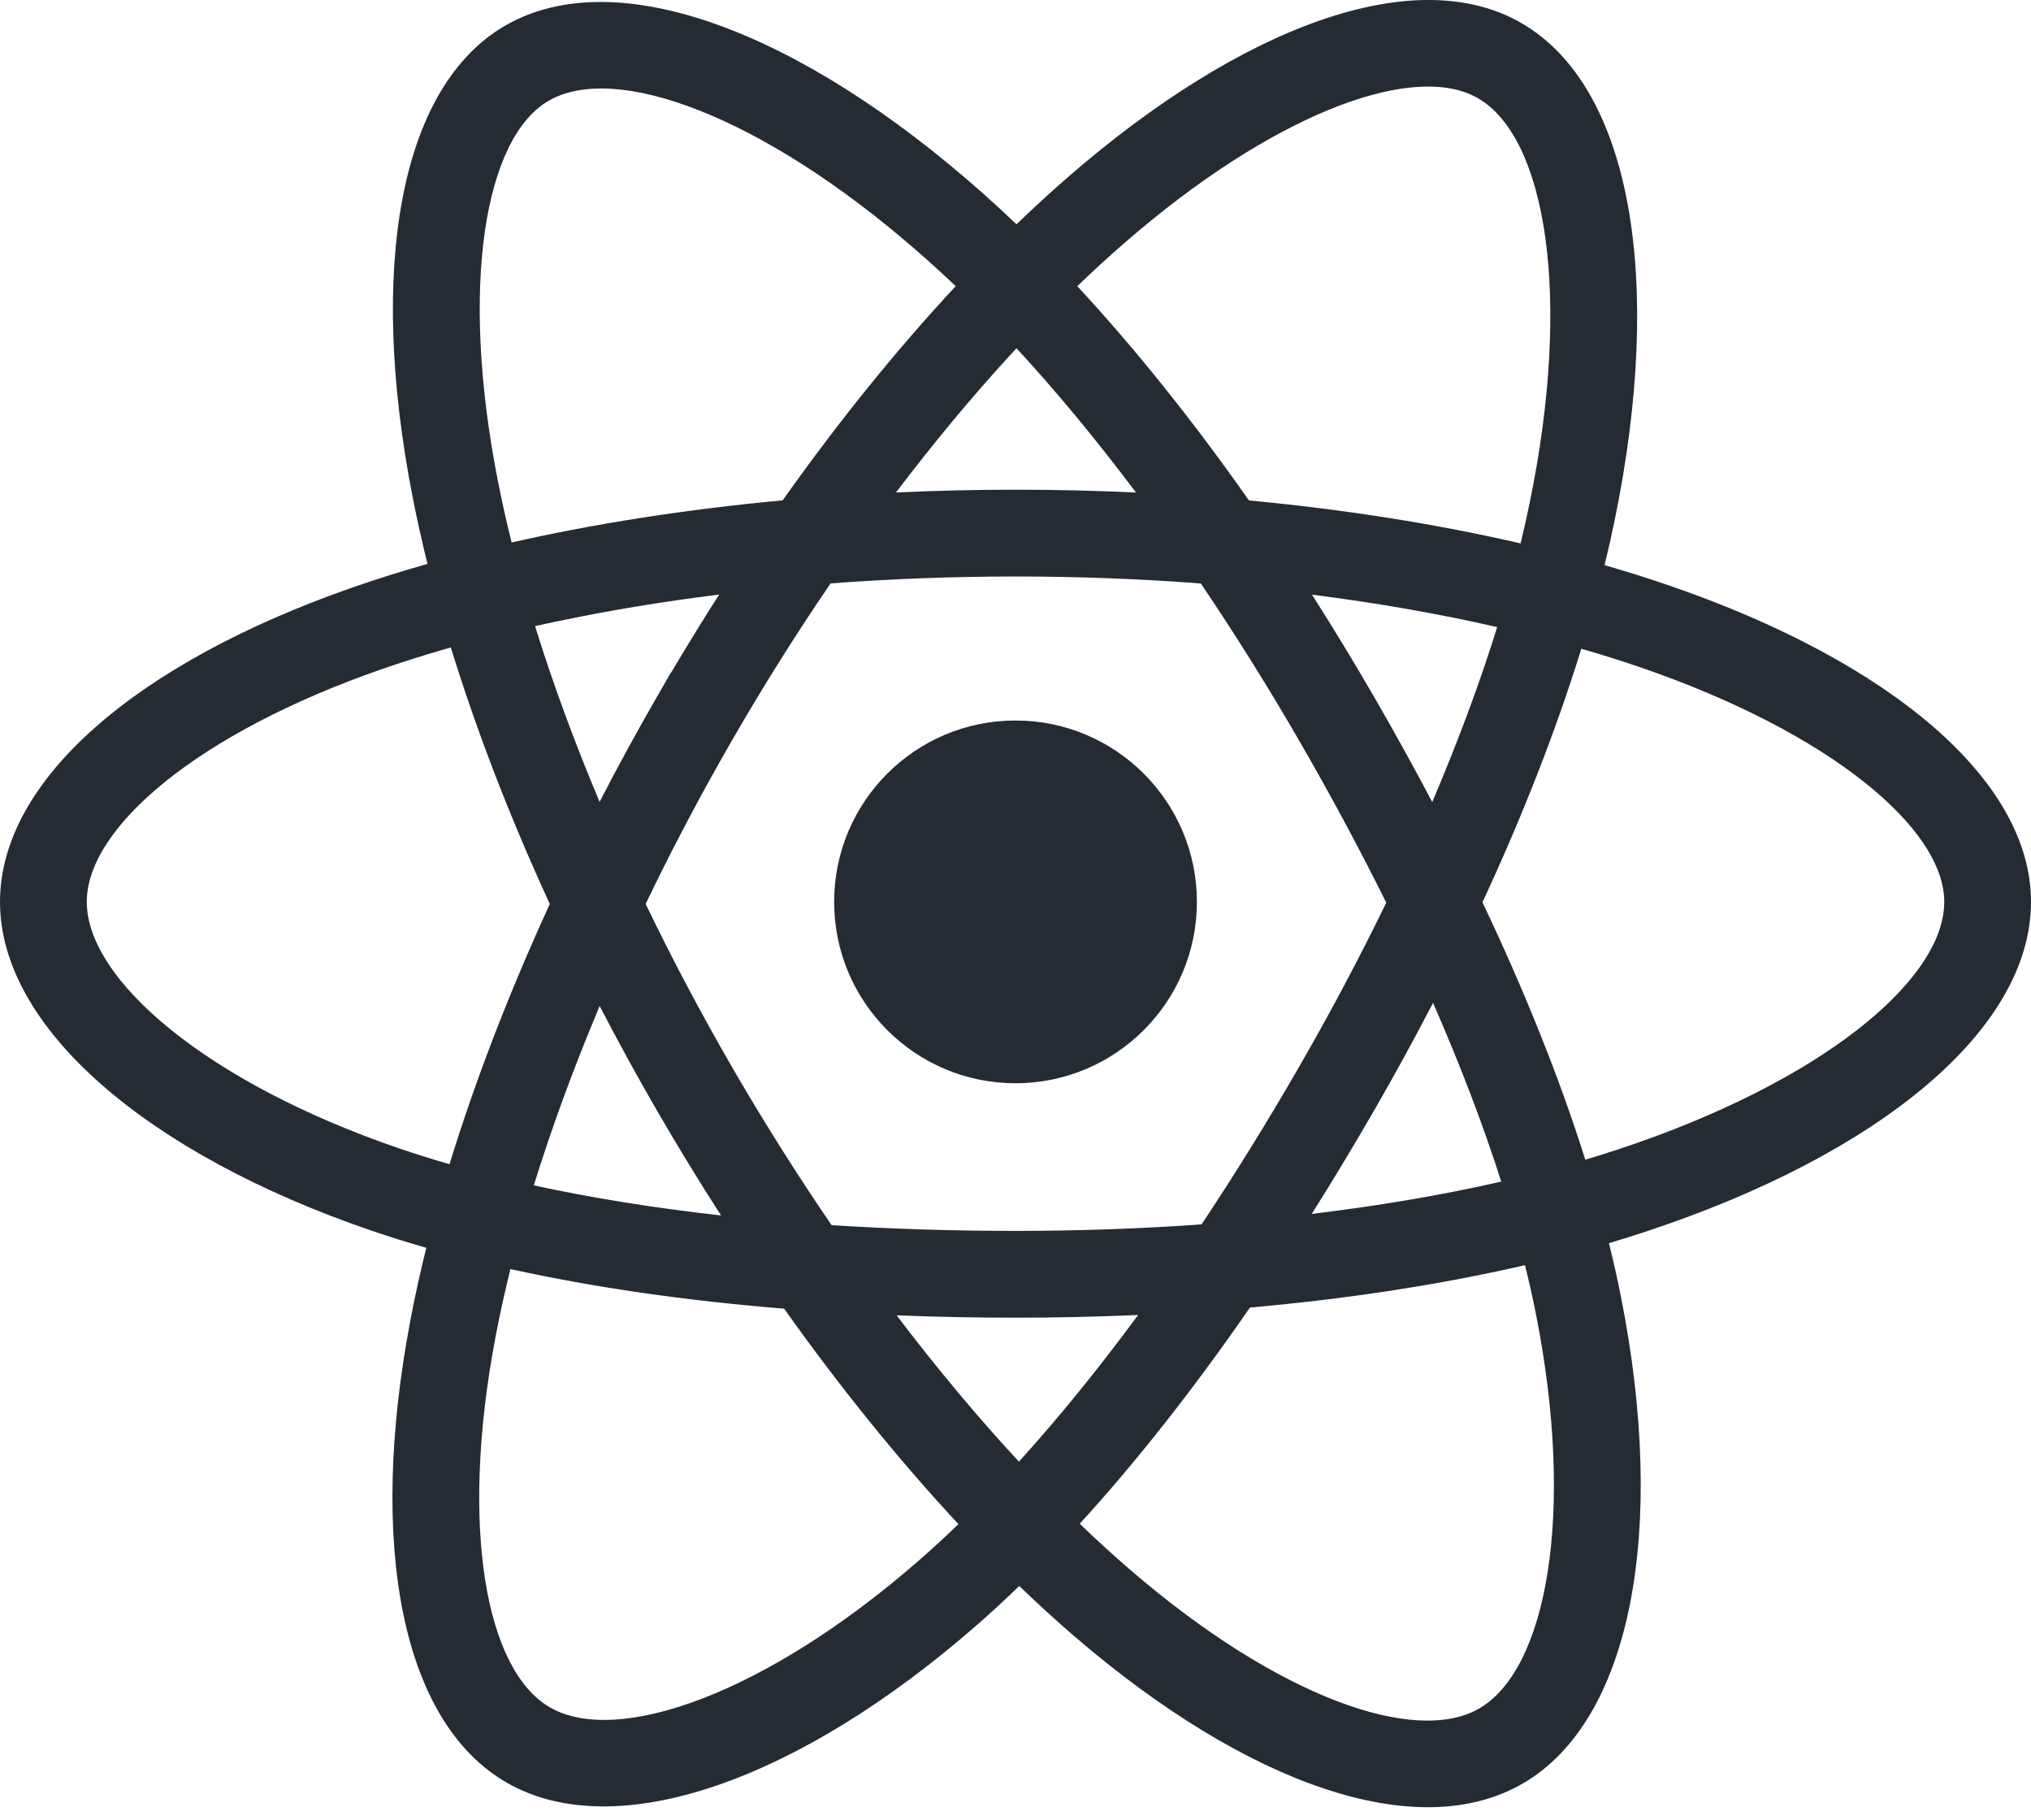 <svg width="48" height="43" viewBox="0 0 48 43" fill="none" xmlns="http://www.w3.org/2000/svg">
<path d="M25.218 4.204C29.354 0.605 33.449 -0.901 35.953 0.543C38.564 2.049 39.329 6.623 38.159 12.301C38.088 12.647 38.009 12.998 37.921 13.355C38.452 13.508 38.968 13.67 39.466 13.842C44.65 15.626 48 18.422 48 21.312C48 24.327 44.42 27.274 38.917 29.097C38.626 29.194 38.329 29.287 38.025 29.377C38.134 29.813 38.23 30.24 38.312 30.659C39.399 36.146 38.562 40.656 35.987 42.147C33.495 43.59 29.466 42.172 25.386 38.662C24.956 38.291 24.523 37.896 24.089 37.478C23.755 37.802 23.42 38.11 23.087 38.401C18.876 42.082 14.551 43.61 11.974 42.124C9.479 40.686 8.695 36.487 9.699 31.199C9.804 30.642 9.93 30.07 10.075 29.487C9.628 29.358 9.195 29.223 8.777 29.08C3.484 27.271 0 24.287 0 21.312C0 18.432 3.245 15.655 8.327 13.884C8.895 13.686 9.488 13.499 10.103 13.325C9.97 12.786 9.851 12.255 9.75 11.735C8.697 6.354 9.438 2.054 11.939 0.606C14.548 -0.904 18.893 0.718 23.227 4.566C23.492 4.801 23.757 5.046 24.022 5.3C24.309 5.025 24.595 4.759 24.88 4.502L25.218 4.204ZM36.041 29.896L35.824 29.946C33.894 30.38 31.776 30.7 29.54 30.899C28.221 32.809 26.87 34.528 25.518 36.007C25.921 36.396 26.324 36.763 26.724 37.107C30.213 40.109 33.447 41.248 34.96 40.372C36.554 39.449 37.235 35.778 36.301 31.057C36.226 30.678 36.139 30.291 36.041 29.896ZM12.064 29.989L12.031 30.118C11.945 30.471 11.867 30.82 11.796 31.162L11.713 31.581C10.854 36.103 11.484 39.475 12.998 40.347C14.594 41.268 18.115 40.024 21.738 36.857C22.041 36.592 22.346 36.312 22.651 36.016C21.25 34.511 19.86 32.794 18.532 30.925C16.206 30.736 14.03 30.423 12.064 29.989ZM26.898 31.074L26.673 31.083C25.794 31.119 24.902 31.138 24 31.138C23.048 31.138 22.11 31.119 21.191 31.083C22.139 32.331 23.108 33.492 24.081 34.54C25.019 33.506 25.963 32.344 26.898 31.074ZM24 13.623C22.521 13.623 21.057 13.679 19.63 13.786C18.823 14.967 18.043 16.207 17.302 17.492L17.024 17.979C16.391 19.101 15.801 20.233 15.259 21.361C15.88 22.65 16.565 23.945 17.308 25.229C18.054 26.517 18.841 27.763 19.654 28.951C21.053 29.041 22.507 29.087 24 29.087C25.5 29.087 26.972 29.035 28.397 28.933C29.178 27.761 29.948 26.518 30.698 25.218C31.448 23.918 32.138 22.617 32.762 21.331C32.136 20.069 31.445 18.781 30.692 17.481C29.948 16.196 29.173 14.96 28.38 13.788C26.953 13.679 25.486 13.623 24 13.623ZM14.172 23.773L14.111 23.919C13.527 25.316 13.026 26.688 12.616 28.011C13.986 28.309 15.469 28.546 17.041 28.722C16.523 27.919 16.02 27.096 15.534 26.256C15.057 25.432 14.602 24.603 14.172 23.773ZM33.868 23.699L33.763 23.899C33.355 24.679 32.925 25.461 32.475 26.242C31.991 27.08 31.499 27.896 31.001 28.686C32.585 28.495 34.088 28.239 35.48 27.922C35.05 26.576 34.509 25.161 33.868 23.699ZM10.655 15.3L10.441 15.361C9.944 15.506 9.464 15.659 9.002 15.82C4.656 17.335 2.051 19.564 2.051 21.312C2.051 23.154 4.887 25.583 9.44 27.14C9.821 27.27 10.216 27.393 10.624 27.511C11.231 25.534 12.031 23.458 12.994 21.362C12.043 19.297 11.256 17.254 10.655 15.3ZM37.372 15.33L37.35 15.403C36.762 17.292 35.981 19.286 35.036 21.322C36.039 23.435 36.859 25.48 37.466 27.403L37.812 27.299L38.272 27.151C43.023 25.577 45.95 23.168 45.95 21.312C45.95 19.57 43.24 17.31 38.798 15.78C38.339 15.622 37.863 15.472 37.372 15.33ZM24 17.026C26.367 17.026 28.287 18.945 28.287 21.312C28.287 23.679 26.367 25.598 24 25.598C21.633 25.598 19.714 23.679 19.714 21.312C19.714 18.945 21.633 17.026 24 17.026ZM31.008 14.053L31.081 14.168C31.552 14.911 32.015 15.674 32.467 16.454C32.952 17.292 33.413 18.126 33.849 18.953C34.455 17.531 34.971 16.145 35.384 14.819C34.007 14.503 32.539 14.247 31.008 14.053ZM16.997 14.049L16.49 14.115C15.151 14.296 13.863 14.524 12.646 14.796C13.062 16.14 13.574 17.533 14.171 18.949C14.598 18.119 15.051 17.291 15.525 16.468L15.852 15.899L15.858 15.899L16.108 15.48C16.4 14.996 16.696 14.518 16.997 14.049ZM34.83 2.267C33.278 1.502 30.032 2.733 26.564 5.751C26.197 6.07 25.829 6.408 25.46 6.762C26.832 8.241 28.199 9.949 29.518 11.826C31.782 12.039 33.945 12.381 35.937 12.841C36.015 12.518 36.086 12.2 36.151 11.887C37.161 6.985 36.536 3.247 34.928 2.32L34.83 2.267ZM21.637 5.899C17.979 2.723 14.54 1.47 12.967 2.381C11.459 3.253 10.86 6.731 11.762 11.341C11.857 11.824 11.966 12.317 12.091 12.819C14.078 12.369 16.239 12.033 18.497 11.824C19.814 9.965 21.192 8.26 22.587 6.762C22.346 6.534 22.105 6.312 21.866 6.1L21.637 5.899ZM24.024 8.23L23.871 8.394C22.962 9.386 22.058 10.473 21.175 11.638C22.108 11.595 23.051 11.572 24 11.572C24.959 11.572 25.909 11.595 26.848 11.639C25.917 10.399 24.97 9.254 24.024 8.23Z" fill="#252B33"/>
</svg>
